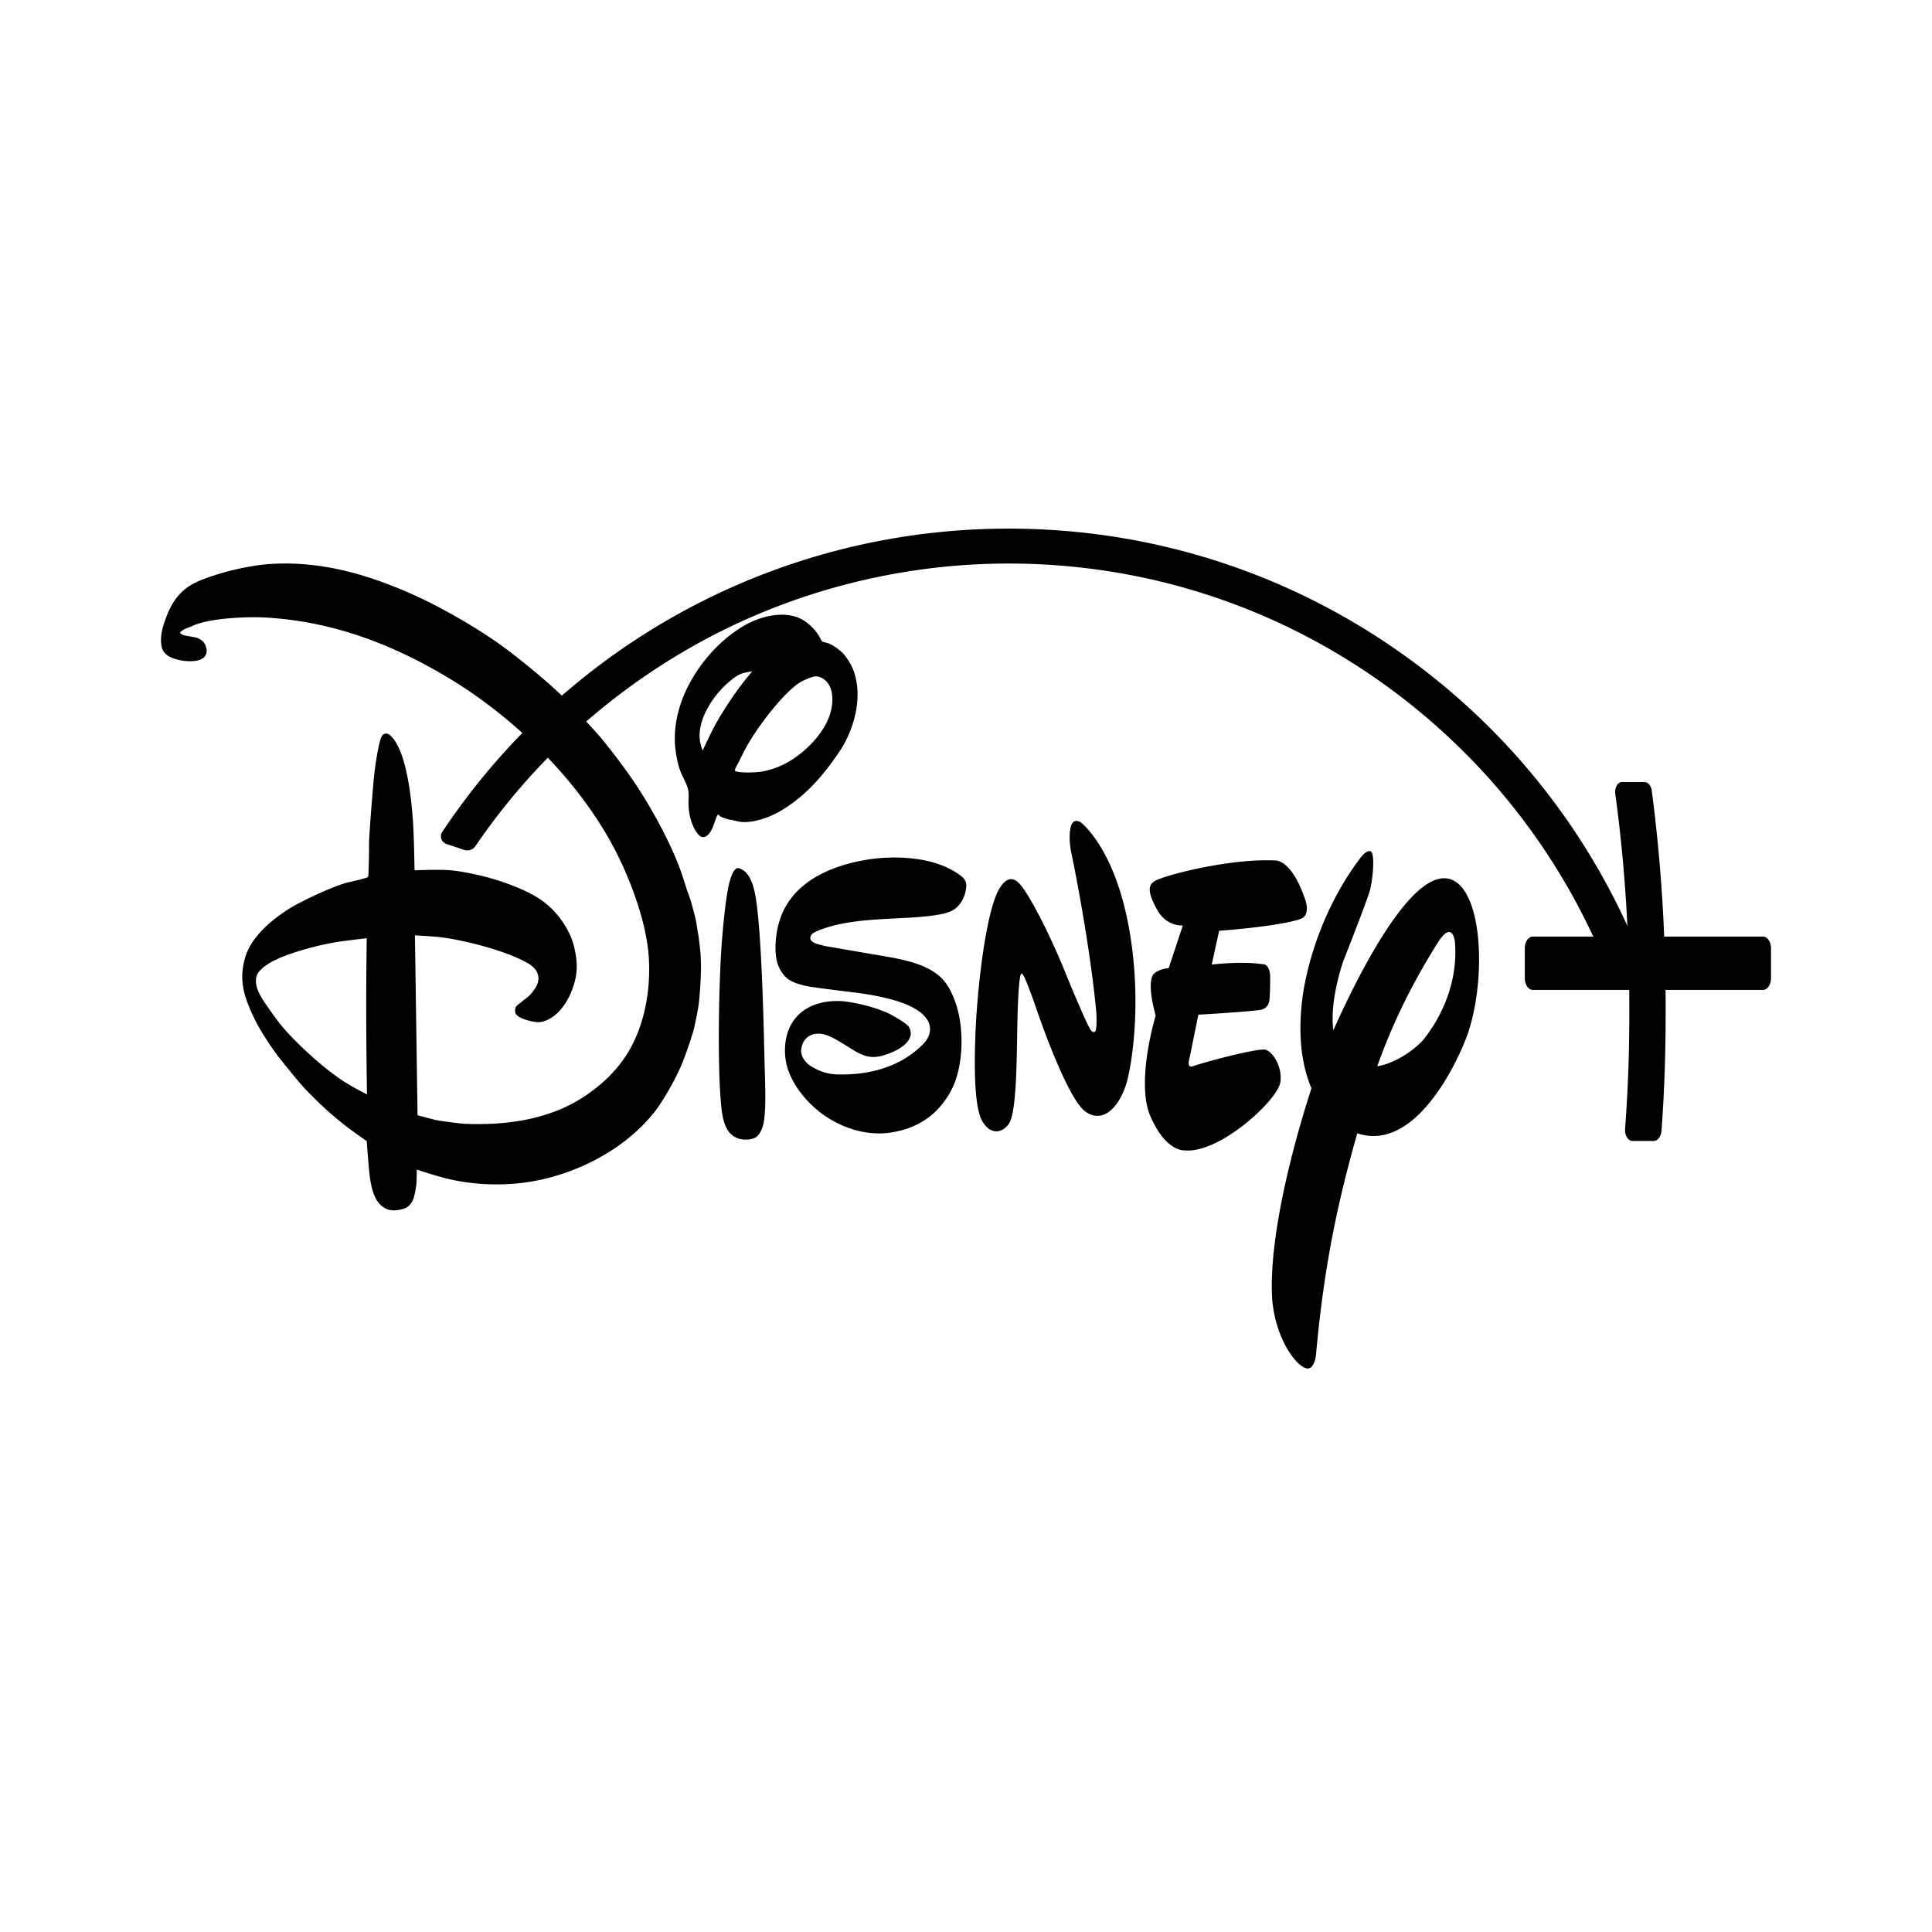 <svg xmlns="http://www.w3.org/2000/svg" viewBox="0 0 192 192"><path d="m88.638 95.158.194.04c1.441.285 2.857.664 3.941 1.37 1.004.646 1.593 1.465 2.131 2.923.817 2.211.87 5.31.132 7.655-.552 1.744-1.763 3.207-2.869 3.983-1.149.812-2.28 1.198-3.578 1.414-2.27.364-4.721-.321-6.764-1.761-1.208-.86-2.683-2.342-3.428-4.25-.547-1.398-.53-3.217.136-4.545 1.062-2.118 3.335-2.584 5.047-2.496 1.306.074 3.656.662 4.896 1.305.343.181 1.61.9 1.832 1.23.155.23.256.563.186.871-.283 1.263-2.388 1.929-2.996 2.063-1.627.363-2.471-.535-4.321-1.6-.459-.262-1.071-.553-1.539-.615-.84-.117-1.854.226-2.014 1.562-.08.689.474 1.333.897 1.604.992.621 1.799.845 2.775.864 2.885.069 6.128-.623 8.488-3.061.323-.336.64-.828.643-1.448.01-1.252-1.496-2.018-1.496-2.018-1.589-.966-4.526-1.436-6.039-1.618-1.588-.2-4.087-.5-4.686-.628-.618-.129-1.289-.311-1.824-.66-.537-.354-1.063-1.146-1.219-2.022-.276-1.579.077-3.517.678-4.778 1.577-3.305 5.271-4.56 8.03-5.058 2.671-.484 6.988-.479 9.611 1.552.405.317.612.611.528 1.242-.171 1.185-.782 1.949-1.523 2.283-.776.361-2.383.501-3.089.566-3.163.258-6.984.123-9.997 1.32-.236.099-.643.259-.776.475-.471.746.875.959 1.164 1.044.086.03.102.034.192.048l6.657 1.144M69.824 74.602s.514-1.124.945-1.978c.785-1.553 2.205-3.708 3.275-5.042.327-.408.713-.869.713-.869s-.603.091-.945.193c-.812.23-2.002 1.383-2.596 2.128-.981 1.224-2.06 3.214-1.572 4.982.071.25.18.586.18.586m5.454 2.128c1.55-.156 3.002-.807 4.353-1.899 1.326-1.082 3.276-3.19 3.074-5.669-.062-.802-.422-1.408-.877-1.69-.591-.374-.9-.314-1.655.014-.548.234-.796.376-1.314.808-1.52 1.287-3.676 4.043-4.846 6.243-.271.518-.544 1.098-.758 1.496-.135.245-.24.47-.227.53.047.25 1.645.227 2.25.167m-3.946 4.225c-.16.246-.329.841-.505 1.271-.093.23-.267.527-.382.646-.403.432-.745.452-1.134-.048-.546-.704-.862-1.793-.885-2.852-.011-.462.043-.974-.017-1.363-.099-.658-.551-1.336-.794-1.965-.286-.741-.518-2.033-.547-2.867-.098-2.602.843-4.998 2.065-6.888 1.23-1.911 2.84-3.499 4.591-4.58 1.655-1.017 4.081-1.709 5.898-.792.592.296 1.416 1.03 1.83 1.799.088.159.16.332.25.416.081.075.292.105.46.15.58.146 1.415.786 1.756 1.212.685.862 1.06 1.685 1.233 2.88.349 2.404-.601 5.042-1.683 6.647-1.852 2.763-3.682 4.705-6.051 6.058-1.041.592-2.662 1.146-3.843.991-.366-.044-.743-.185-1.1-.22-.182-.023-.849-.273-.92-.344-.088-.099-.202-.185-.222-.151m2.116 5.33c.072.018.183.065.279.119.831.46 1.173 1.581 1.377 2.812.474 2.858.677 9.182.756 11.658.058 1.857.09 3.685.143 5.522.045 1.555.13 3.623-.092 5.08-.081.524-.321 1.133-.666 1.445-.394.368-1.292.396-1.785.248-1.217-.367-1.612-1.507-1.785-3.26-.413-4.184-.214-12.396.029-15.86.081-1.145.377-4.812.787-6.349.14-.519.438-1.563.957-1.415m-37.002 6.961s-1.81.187-3.056.389c-1.585.249-4.564.998-6.283 1.893-.516.269-1.563.908-1.654 1.681-.096.801.245 1.428.625 2.076.219.376 1.461 2.118 1.809 2.541 1.459 1.776 4.418 4.515 6.598 5.845.749.451 1.987 1.098 1.987 1.098s-.092-5.141-.075-10.206c.009-2.672.049-5.317.049-5.317m33.192 2.047c.104 1.381-.139 3.992-.182 4.337-.077.794-.487 2.625-.556 2.848a40.077 40.077 0 0 1-1.004 2.935c-.594 1.557-2.005 4.026-2.843 5.082-3.116 3.926-7.94 6.162-12.078 6.898-2.808.494-6.035.422-9.01-.381-1.024-.271-2.548-.783-2.548-.783s.005.888-.044 1.513a8.707 8.707 0 0 1-.253 1.278c-.217.651-.572.987-1.088 1.132-.624.169-1.285.225-1.861-.134-.946-.58-1.285-1.87-1.45-3.358-.133-1.189-.273-3.257-.273-3.257s-.707-.489-1.297-.918c-1.812-1.301-3.533-2.878-5.039-4.5-.417-.454-2.209-2.641-2.604-3.185-1.109-1.534-2.107-3.061-2.866-5.021-.59-1.53-.76-2.889-.311-4.511.618-2.261 2.842-3.963 4.364-4.933 1.117-.719 4.59-2.372 6.033-2.678.681-.142 1.738-.418 1.803-.48a.519.519 0 0 0 .064-.086c.033-.069.089-2.307.079-3.125-.014-.805.408-6.091.544-7.209.071-.605.385-2.932.706-3.543.209-.413.58-.379.883-.108 1.654 1.5 2.157 6.701 2.28 9.348.074 1.613.11 4.038.11 4.038s1.899-.082 3.066-.033c1.135.038 2.386.299 3.564.573 1.507.352 4.446 1.287 6.132 2.532 1.388 1.026 2.687 2.754 3.108 4.583.391 1.677.333 2.837-.263 4.351-.67 1.708-1.937 2.978-3.221 3.084-.382.032-1.821-.246-2.264-.746-.173-.199-.164-.558-.039-.802.047-.086.72-.607 1.117-.911.187-.146.362-.326.519-.534.33-.424.626-.89.593-1.436-.045-.709-.56-1.146-1.051-1.427-2.301-1.333-6.897-2.44-9.118-2.631a74.493 74.493 0 0 0-2.106-.138l.262 17.876s1.022.284 1.828.474c.462.102 2.42.359 2.941.378 3.963.152 8.386-.365 12.023-2.867 1.596-1.095 3.061-2.458 4.17-4.304 1.462-2.443 2.227-5.786 2.025-9.278-.223-3.813-2.064-8.34-3.534-11.096-3.885-7.282-10.543-13.273-16.401-16.785-5.981-3.583-11.892-5.644-18.24-5.989-1.636-.089-5.204.032-7.007.759-.258.106-.518.232-.757.311-.189.067-.487.249-.568.346a1.106 1.106 0 0 0-.09.127s.111.09.217.155c.191.122.995.194 1.411.305.373.103.76.388.914.785.146.378.164.676-.01.992-.409.724-1.947.602-2.624.446-.704-.164-1.581-.478-1.741-1.371-.187-1.052.156-2.084.526-3.037.744-1.908 1.81-2.9 3.371-3.521 2.217-.889 5.017-1.511 7.11-1.628 4.739-.261 9.224.947 13.815 2.979 2.628 1.158 6.068 3.102 8.586 4.869 1.807 1.271 4.655 3.606 6.254 5.133.505.485 3.457 3.647 3.916 4.203a61.68 61.68 0 0 1 3.113 4.089c1.753 2.532 3.934 6.414 4.993 9.495.255.737.452 1.463.781 2.318.113.293.597 2.045.677 2.551.08.501.197 1.237.213 1.266.024.269.248 1.774.23 2.355m59.572-3.953c-2.219.746-8.054 1.16-8.054 1.16l-.736 3.36s2.916-.363 5.037-.04c0 0 .688-.116.769 1.138a28.304 28.304 0 0 1-.069 2.424s-.044.759-.782.952c-.8.194-6.285.504-6.285.504l-.888 4.379s-.331 1.013.409.724c.688-.269 6.435-1.841 7.184-1.614.802.29 1.69 1.849 1.434 3.27-.306 1.761-6.043 7.094-9.537 6.722 0 0-1.836.173-3.387-3.439-1.445-3.441.547-9.958.547-9.958s-.913-3.042-.251-4.073c0 0 .394-.521 1.542-.639l1.406-4.24s-1.601.16-2.554-1.557c-.888-1.629-.962-2.378-.282-2.828.728-.524 7.398-2.299 11.987-2.073 0 0 1.595-.229 2.979 3.804 0 0 .67 1.631-.469 2.024m-17.263 16.304c-.588 2.017-2.141 4.169-4.072 2.831-1.905-1.34-4.94-10.395-4.94-10.395s-1.152-3.377-1.374-3.29c0 0-.249-.659-.401 3.031-.159 3.674.03 10.838-.975 11.966-.953 1.13-2.106.68-2.704-.641-.544-1.301-.77-4.394-.473-9.825.348-5.442 1.215-11.231 2.323-13.034 1.107-1.791 1.995-.491 2.341-.019 0 0 1.48 1.955 3.921 7.697l.431 1.062s2.218 5.425 2.449 5.412c0 0 .182.25.343.071.233-.098.139-1.837.139-1.837s-.46-5.912-2.483-15.918c0 0-.306-1.248-.099-2.417.205-1.182 1.017-.627 1.017-.627s3.136 2.298 4.659 9.741c1.512 7.445.496 14.16-.101 16.192m33.751-4.457c-1.428 3.631-5.458 11.233-10.814 9.438-1.768 6.252-3.254 12.576-4.104 22.04 0 0-.186 1.839-1.235 1.2-1.039-.53-2.751-3.048-3.097-6.532-.372-4.576 1.025-12.312 3.882-21.183-.833-1.974-1.401-4.795-.915-8.811 0 0 .717-7.458 5.856-14.181 0 0 .616-.775.973-.537.394.241.211 2.668-.101 3.848-.324 1.173-2.612 6.947-2.612 6.947s-1.427 3.9-1.025 6.976c2.695-6.04 8.821-18.22 12.619-14.379 1.275 1.331 1.863 4.224 1.863 7.342.001 2.739-.452 5.65-1.29 7.832m-1.109-9.566s-.211-2.401-1.821.244c-1.386 2.233-3.884 6.416-5.896 12.097 2.111-.346 4.146-2.015 4.762-2.865 1-1.294 3.331-4.805 2.955-9.476m30.613-.547h-9.816c-.196-4.863-.598-9.6-1.231-14.479a1.24 1.24 0 0 0-.251-.624c-.131-.159-.296-.246-.467-.247h-2.263a.504.504 0 0 0-.282.094.769.769 0 0 0-.229.26 1.23 1.23 0 0 0-.132.38 1.408 1.408 0 0 0-.008.425c.643 4.721 1.05 9.368 1.251 14.196h-9.443c-.44 0-.798.519-.798 1.158v2.975c.001.309.085.604.234.822.15.218.352.341.564.342h9.578c.006.734.011 1.391.011 2.008 0 4.288-.127 7.82-.423 11.806-.012.152-.001.305.032.45.032.145.086.279.157.391a.84.84 0 0 0 .247.264.55.55 0 0 0 .3.094h2.098c.197 0 .388-.107.534-.3.146-.193.237-.458.256-.744.287-4.013.41-7.589.41-11.961 0-.614-.004-1.274-.011-2.008h9.682c.439 0 .797-.524.797-1.164v-2.975c0-.308-.084-.604-.234-.821-.149-.218-.352-.341-.563-.342"/><path d="M43.954 82.67a.792.792 0 0 0 .099 1.006.812.812 0 0 0 .307.193l1.76.592a.982.982 0 0 0 1.129-.381 64.645 64.645 0 0 1 22.559-20.387c9.286-5.029 19.808-7.689 30.43-7.689 12.83 0 25.209 3.784 35.8 10.944 10.334 6.983 18.36 16.726 23.21 28.176a.923.923 0 0 0 .85.564h2.101a.733.733 0 0 0 .679-1.01c-5.001-12.311-13.457-22.806-24.459-30.345-11.262-7.719-24.465-11.8-38.181-11.8-22.675 0-43.717 11.267-56.284 30.137"/></svg>
